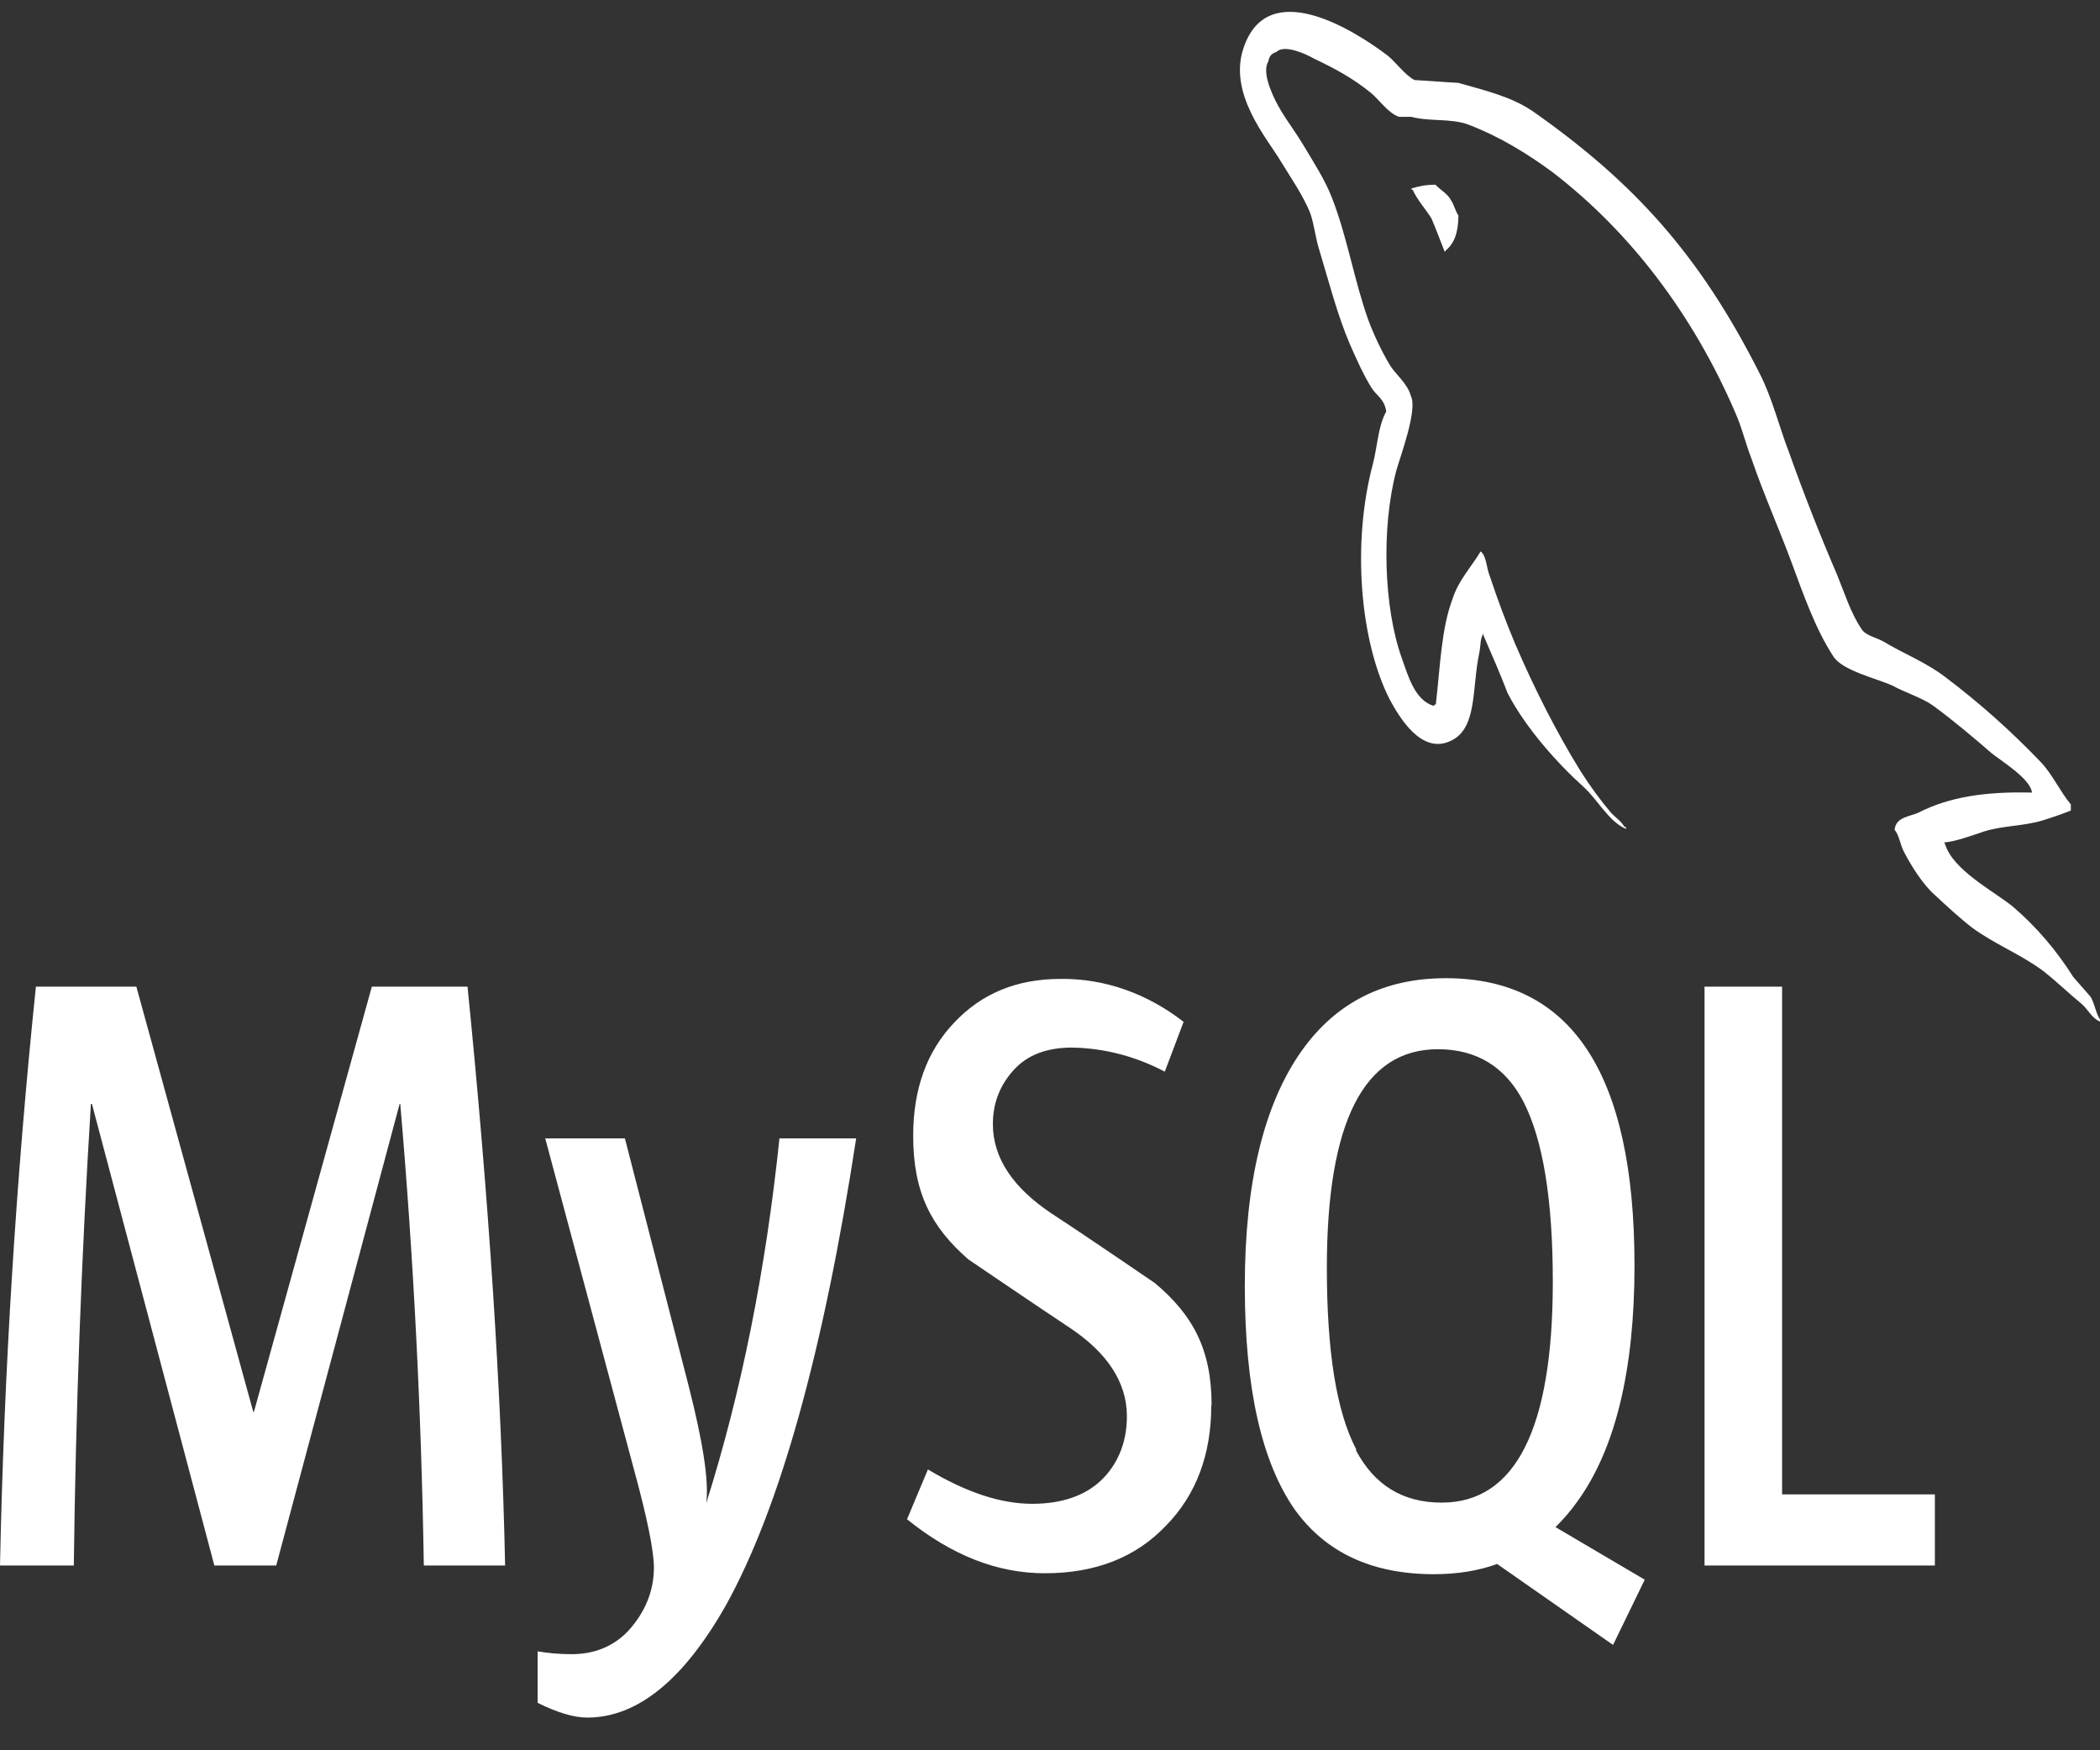 <svg width="60" height="50" viewBox="0 0 60 50" fill="none" xmlns="http://www.w3.org/2000/svg">
<rect x="0" y="0" width="60" height="50" fill="#333333" stroke="none"/>
<path d="M41.015 5.277C40.722 5.277 40.528 5.324 40.331 5.383V5.419H40.361C40.498 5.721 40.722 5.957 40.897 6.237C41.034 6.553 41.15 6.878 41.278 7.194L41.317 7.147C41.551 6.948 41.669 6.634 41.669 6.154C41.572 6.013 41.551 5.863 41.465 5.733C41.367 5.533 41.152 5.43 41.015 5.277ZM14.423 44.721H12.109C12.039 40.317 11.815 35.919 11.436 31.538H11.417L7.892 44.721H6.124L2.627 31.538H2.597C2.325 35.926 2.163 40.322 2.109 44.721H0C0.114 39.193 0.457 33.674 1.026 28.186H3.896L7.236 40.331H7.255L10.624 28.186H13.358C13.964 34.213 14.325 39.724 14.432 44.721H14.423ZM24.462 32.52C23.524 38.639 22.274 43.089 20.742 45.855C19.531 47.992 18.212 49.066 16.776 49.066C16.395 49.066 15.927 48.925 15.361 48.645V47.174C15.644 47.221 15.966 47.255 16.328 47.255C17.001 47.255 17.539 47.021 17.95 46.589C18.438 46.051 18.683 45.445 18.683 44.779C18.683 44.313 18.497 43.378 18.107 41.955L15.578 32.52H17.854L19.671 39.573C20.082 41.185 20.258 42.295 20.179 42.937C21.184 39.76 21.878 36.28 22.27 32.52H24.462ZM55.282 44.721H48.701V28.186H50.917V42.69H55.282V44.721ZM46.981 45.12L44.443 43.625C44.668 43.403 44.881 43.158 45.078 42.878C46.162 41.371 46.7 39.118 46.7 36.152C46.7 30.675 44.904 27.944 41.309 27.944C39.551 27.944 38.174 28.632 37.188 30.023C36.114 31.54 35.566 33.782 35.566 36.737C35.566 39.645 36.044 41.771 37.002 43.136C37.882 44.351 39.2 44.97 40.968 44.97C41.623 44.97 42.228 44.876 42.776 44.678L46.087 46.99L46.995 45.122L46.981 45.12ZM38.75 41.405C38.184 40.331 37.91 38.603 37.91 36.219C37.91 32.051 38.966 29.973 41.084 29.973C42.189 29.973 43.008 30.475 43.526 31.469C44.083 32.554 44.366 34.26 44.366 36.618C44.366 40.811 43.301 42.925 41.191 42.925C40.078 42.925 39.267 42.423 38.741 41.43L38.75 41.405ZM34.608 40.145C34.608 41.546 34.179 42.703 33.309 43.589C32.45 44.488 31.306 44.943 29.851 44.943C28.493 44.943 27.194 44.43 25.915 43.401L26.512 41.977C27.605 42.632 28.591 42.959 29.491 42.959C30.322 42.959 30.976 42.737 31.445 42.304C31.913 41.86 32.197 41.242 32.197 40.459C32.197 39.477 31.621 38.636 30.575 37.937C29.607 37.296 27.665 35.975 27.665 35.975C26.609 35.053 26.091 34.072 26.091 32.448C26.091 31.105 26.482 30.031 27.263 29.213C28.055 28.372 29.06 27.964 30.31 27.964C31.555 27.951 32.774 28.378 33.817 29.191L33.28 30.614C32.443 30.173 31.539 29.939 30.623 29.926C29.911 29.926 29.363 30.137 28.983 30.545C28.602 30.953 28.368 31.466 28.368 32.11C28.368 33.092 28.955 33.932 30.027 34.654C31.014 35.296 32.995 36.652 32.995 36.652C34.079 37.562 34.617 38.544 34.617 40.143L34.608 40.145ZM58.057 22.642C56.719 22.606 55.684 22.77 54.816 23.213C54.572 23.33 54.17 23.33 54.131 23.704C54.268 23.868 54.287 24.126 54.405 24.346C54.609 24.742 54.952 25.281 55.275 25.561C55.627 25.888 55.978 26.215 56.34 26.496C56.994 26.976 57.727 27.256 58.371 27.733C58.733 28.014 59.104 28.375 59.464 28.668C59.649 28.821 59.766 29.09 60 29.182V29.123C59.882 28.949 59.854 28.691 59.736 28.482C59.569 28.283 59.404 28.108 59.237 27.91C58.748 27.134 58.161 26.453 57.499 25.89C56.962 25.458 55.791 24.85 55.575 24.115L55.545 24.068C55.907 24.032 56.336 23.868 56.687 23.752C57.253 23.577 57.78 23.61 58.367 23.435C58.636 23.352 58.903 23.258 59.167 23.155V22.98C58.866 22.619 58.641 22.128 58.327 21.79C57.465 20.887 56.544 20.067 55.573 19.337C55.046 18.929 54.382 18.671 53.825 18.333C53.63 18.216 53.289 18.158 53.18 17.958C52.879 17.514 52.702 16.943 52.487 16.416C51.996 15.276 51.54 14.115 51.12 12.936C50.818 12.154 50.642 11.382 50.27 10.658C48.551 7.259 46.676 5.206 43.805 3.186C43.19 2.764 42.448 2.589 41.666 2.367C41.246 2.345 40.835 2.309 40.415 2.287C40.141 2.145 39.879 1.773 39.644 1.585C38.688 0.861 36.226 -0.693 35.532 1.363C35.082 2.67 36.196 3.943 36.588 4.598C36.871 5.064 37.233 5.58 37.437 6.093C37.556 6.443 37.584 6.806 37.702 7.167C37.966 8.044 38.219 9.024 38.572 9.842C38.758 10.264 38.953 10.705 39.187 11.08C39.324 11.302 39.558 11.396 39.607 11.757C39.373 12.165 39.354 12.761 39.226 13.252C38.621 15.517 38.855 18.308 39.704 19.978C39.978 20.48 40.612 21.579 41.463 21.158C42.215 20.797 42.05 19.662 42.264 18.658C42.313 18.413 42.283 18.261 42.382 18.097V18.144C42.626 18.705 42.86 19.243 43.076 19.803C43.584 20.785 44.491 21.801 45.243 22.478C45.645 22.839 45.956 23.46 46.455 23.68V23.622H46.415C46.308 23.447 46.171 23.364 46.035 23.225C45.718 22.85 45.424 22.448 45.155 22.023C44.461 20.902 43.837 19.664 43.289 18.391C43.026 17.762 42.785 17.119 42.568 16.465C42.47 16.232 42.47 15.869 42.303 15.752C42.05 16.185 41.679 16.557 41.502 17.106C41.18 17.958 41.15 19.021 41.024 20.119C40.966 20.142 40.994 20.119 40.966 20.167C40.43 20.003 40.244 19.348 40.047 18.788C39.539 17.364 39.461 15.086 39.892 13.452C40.01 13.03 40.507 11.712 40.312 11.315C40.205 10.93 39.873 10.708 39.697 10.405C39.472 10.03 39.247 9.553 39.091 9.131C38.69 8.01 38.495 6.773 38.056 5.652C37.861 5.138 37.509 4.6 37.225 4.123C36.903 3.585 36.552 3.201 36.307 2.569C36.219 2.347 36.102 1.986 36.239 1.751C36.269 1.587 36.337 1.529 36.474 1.482C36.689 1.26 37.314 1.54 37.529 1.668C38.144 1.959 38.662 2.239 39.179 2.661C39.414 2.861 39.667 3.233 39.971 3.338H40.323C40.859 3.479 41.456 3.374 41.954 3.56C42.843 3.899 43.644 4.39 44.366 4.925C46.573 6.62 48.369 8.98 49.571 11.768C49.775 12.223 49.863 12.645 50.049 13.122C50.39 14.115 50.831 15.106 51.182 16.052C51.532 16.999 51.866 17.956 52.372 18.738C52.625 19.16 53.623 19.38 54.08 19.59C54.412 19.776 54.93 19.94 55.222 20.151C55.798 20.572 56.364 21.05 56.902 21.516C57.176 21.738 58.007 22.241 58.056 22.637L58.057 22.642Z" fill="white"/>
</svg>

